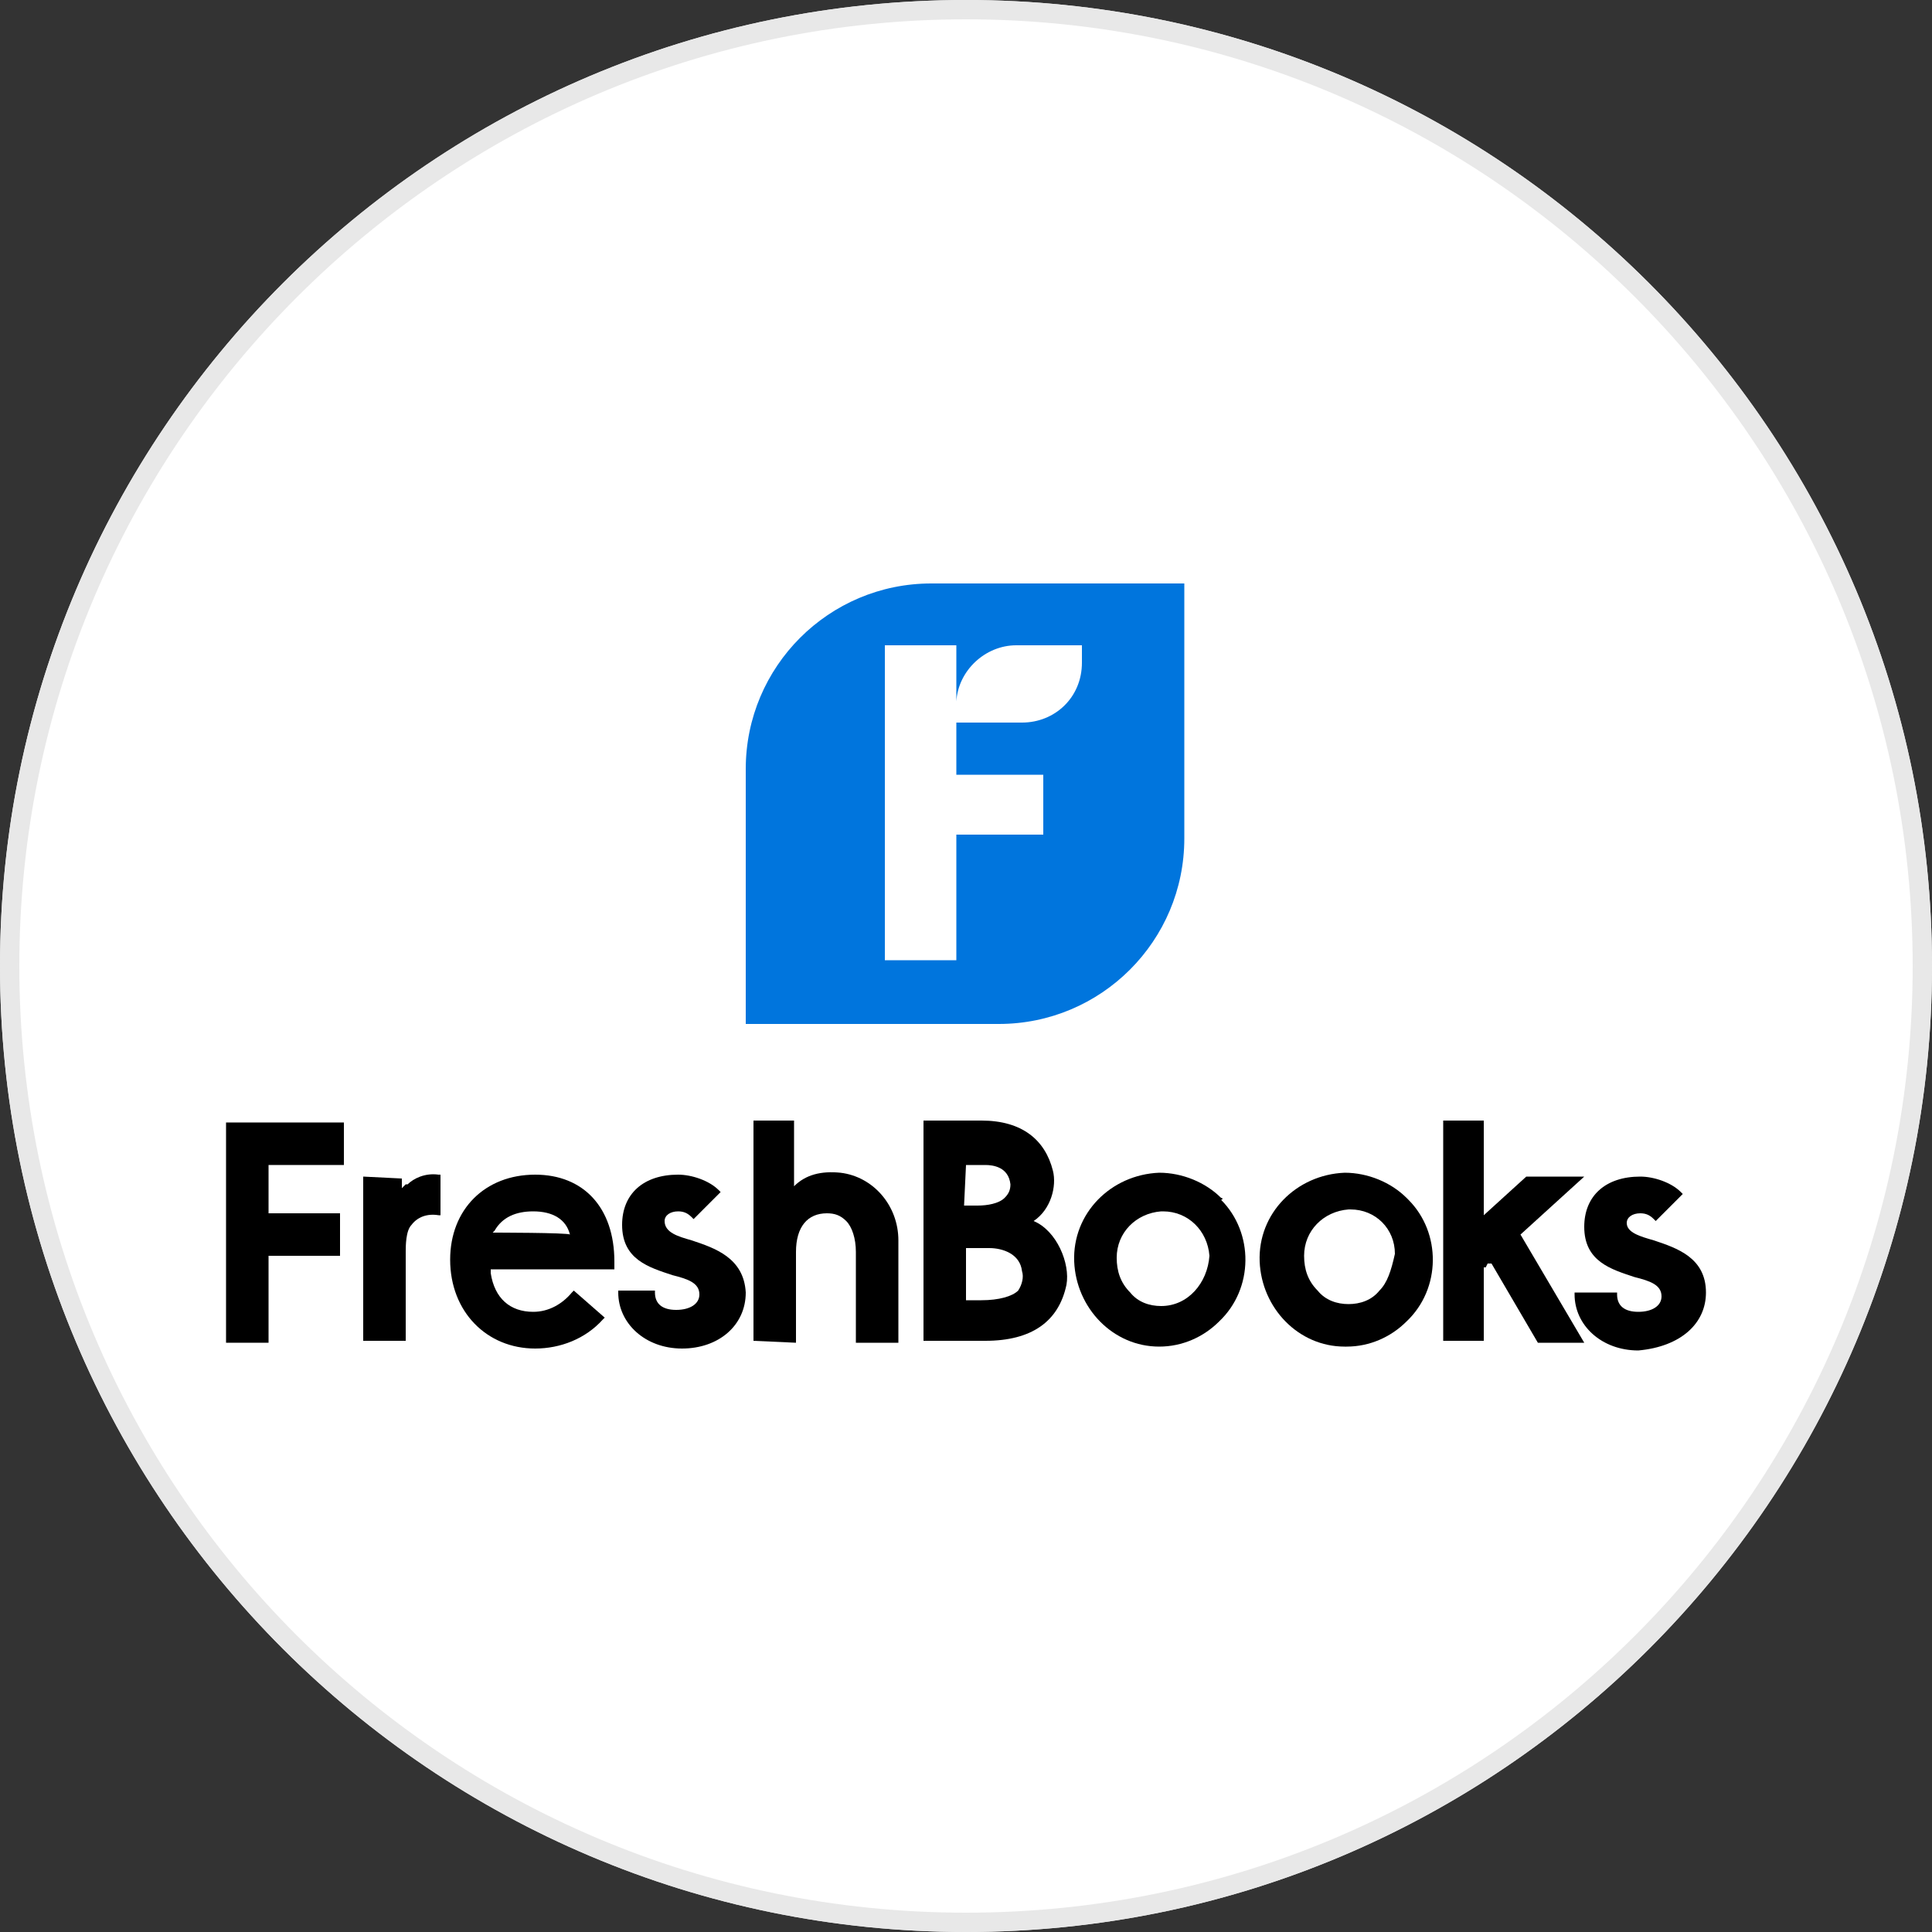 <?xml version="1.0" encoding="utf-8"?>
<!-- Generator: Adobe Illustrator 24.2.1, SVG Export Plug-In . SVG Version: 6.00 Build 0)  -->
<svg version="1.1" id="Layer_1" xmlns="http://www.w3.org/2000/svg" xmlns:xlink="http://www.w3.org/1999/xlink" x="0px" y="0px"
	width="100px" height="100px" viewBox="0 0 100 100" style="enable-background:new 0 0 100 100;" xml:space="preserve">
<rect x="0" y="0" width="100" height="100" fill="#333333" stroke="none"/>
<g>
	<g>
		<path style="fill:#E8E8E8;" d="M50,0c27.6,0,50,22.4,50,50s-22.4,50-50,50S0,77.6,0,50S22.4,0,50,0"/>
		<path style="fill:#FFFFFF;" d="M50,1c27,0,49,22,49,49S77.1,99,50,99S1,77,1,50S23,1,50,1"/>
	</g>
	<g>
		<path style="fill:#E8E8E8;" d="M50,0c27.6,0,50,22.4,50,50s-22.4,50-50,50S0,77.6,0,50S22.4,0,50,0"/>
		<path style="fill:#FFFFFF;" d="M50,1c27,0,49,22,49,49S77.1,99,50,99S1,77,1,50S23,1,50,1"/>
	</g>
	<g>
		<g>
			<path style="fill:#0075DD;" d="M48.2,30.2c-5.3,0-9.6,4.3-9.6,9.6V53h13.1c5.3,0,9.6-4.3,9.6-9.6V30.2H48.2z M56,34.3
				c0,1.8-1.4,3.1-3.1,3.1h-3.4v2.7H54v3.1h-4.5v6.5h-3.7V33.4h3.7v2.9c0.1-1.6,1.5-2.9,3.1-2.9H56L56,34.3L56,34.3z"/>
		</g>
		<g>
			<path d="M18.8,60.9v8.5H21v-4.6c0-0.3,0-1.1,0.3-1.4c0.3-0.4,0.8-0.6,1.4-0.5h0.1v-2.1h-0.1c-0.7-0.1-1.3,0.2-1.6,0.5L21,61.3
				c-0.1,0.1-0.1,0.1-0.2,0.2V61L18.8,60.9z"/>
			<path d="M41.2,69.5v-4.7c0-1.3,0.6-2,1.6-2c0.4,0,0.7,0.1,1,0.4c0.3,0.3,0.5,0.9,0.5,1.6v4.7h2.2v-5.3c0-1.8-1.3-3.3-3-3.5
				c-1-0.1-1.8,0.1-2.4,0.7V58H39v11.4L41.2,69.5L41.2,69.5z"/>
			<path d="M53.5,63.2L53.5,63.2L53.5,63.2c0.9-0.6,1.2-1.8,1-2.6C54.1,59,52.9,58,50.8,58h-3v11.4H51c2.4,0,3.8-1,4.2-2.9
				C55.4,65.4,54.7,63.7,53.5,63.2z M50,60.3h1c0.4,0,1.2,0.1,1.3,1c0,0.3-0.1,0.5-0.3,0.7c-0.3,0.3-0.9,0.4-1.4,0.4h-0.7L50,60.3z
				 M52.7,66.8c-0.3,0.3-1,0.5-1.9,0.5H50v-2.7h1.2c0.7,0,1.6,0.3,1.7,1.2C53,66.1,52.9,66.5,52.7,66.8z"/>
			<path d="M63.2,62c-0.8-0.8-2-1.3-3.2-1.3c-2.5,0.1-4.5,2.1-4.4,4.6c0.1,2.4,2,4.4,4.4,4.4H60c1.2,0,2.3-0.5,3.1-1.3
				c1.8-1.7,1.8-4.6,0.1-6.3C63.3,62.1,63.3,62,63.2,62z M60.1,67.6c-0.6,0-1.2-0.2-1.6-0.7c-0.5-0.5-0.7-1.1-0.7-1.8
				c0-1.3,1-2.3,2.3-2.4h0.1c1.3,0,2.3,1,2.4,2.3C62.5,66.4,61.5,67.6,60.1,67.6z"/>
			<path d="M72.8,62c-0.8-0.8-2-1.3-3.2-1.3c-2.5,0.1-4.5,2.1-4.4,4.6c0.1,2.4,2,4.4,4.4,4.4h0.1c1.2,0,2.3-0.5,3.1-1.3
				c1.8-1.7,1.8-4.6,0.1-6.3C72.9,62.1,72.8,62,72.8,62z M71.4,66.8c-0.4,0.5-1,0.7-1.6,0.7c-0.6,0-1.2-0.2-1.6-0.7
				c-0.5-0.5-0.7-1.1-0.7-1.8c0-1.3,1-2.3,2.3-2.4h0.1c1.3,0,2.3,1,2.3,2.3C72,65.8,71.8,66.4,71.4,66.8z"/>
			<path d="M76.9,65.6l0.1-0.2h0.2l2.4,4.1h2.4l-3.3-5.6l3.3-3h-3l-2.2,2V58h-2.1v11.4h2.1V65.6z"/>
			<path d="M88.3,66.9c0-1.8-1.5-2.3-2.7-2.7v0.1v-0.1c-0.7-0.2-1.4-0.4-1.4-0.9c0-0.3,0.3-0.5,0.7-0.5c0.3,0,0.5,0.1,0.7,0.3
				l0.1,0.1l1.4-1.4l-0.1-0.1c-0.5-0.5-1.4-0.8-2.1-0.8c-1.8,0-2.9,1-2.9,2.6c0,1.8,1.4,2.2,2.6,2.6c0.8,0.2,1.4,0.4,1.4,1
				c0,0.5-0.5,0.8-1.2,0.8c-0.7,0-1.1-0.3-1.1-0.9v-0.1h-2.2v0.1c0,1.6,1.4,2.9,3.3,2.9C87,69.7,88.3,68.5,88.3,66.9L88.3,66.9z"/>
			<path d="M13.9,60.4v2.4h3.7V65h-3.7v4.5h-2.2V58.1h6.1v2.2H13.9z"/>
			<path d="M31.8,65.3c0-2.8-1.6-4.5-4.1-4.5c-2.6,0-4.4,1.8-4.4,4.4c0,2.7,1.9,4.6,4.4,4.6c1.3,0,2.6-0.5,3.5-1.5l0.1-0.1l-1.6-1.4
				l-0.1,0.1c-0.5,0.6-1.2,1-2,1c-1.2,0-2-0.7-2.2-2v-0.2h6.4L31.8,65.3z M25.5,63.8l0.1-0.1c0.4-0.7,1.1-1,2-1c1,0,1.7,0.4,1.9,1.2
				C29.4,63.8,25.5,63.8,25.5,63.8z"/>
			<path d="M35.8,64.2c-0.7-0.2-1.4-0.4-1.4-1c0-0.3,0.3-0.5,0.7-0.5c0.3,0,0.5,0.1,0.7,0.3l0.1,0.1l1.4-1.4l-0.1-0.1
				c-0.5-0.5-1.4-0.8-2.1-0.8c-1.8,0-2.9,1-2.9,2.6c0,1.8,1.4,2.2,2.6,2.6c0.8,0.2,1.4,0.4,1.4,1c0,0.5-0.5,0.8-1.2,0.8
				c-0.7,0-1.1-0.3-1.1-0.9v-0.1H32v0.1c0,1.6,1.4,2.9,3.3,2.9s3.3-1.2,3.3-2.9C38.5,65.1,37,64.6,35.8,64.2L35.8,64.2z"/>
		</g>
	</g>
</g>
</svg>
